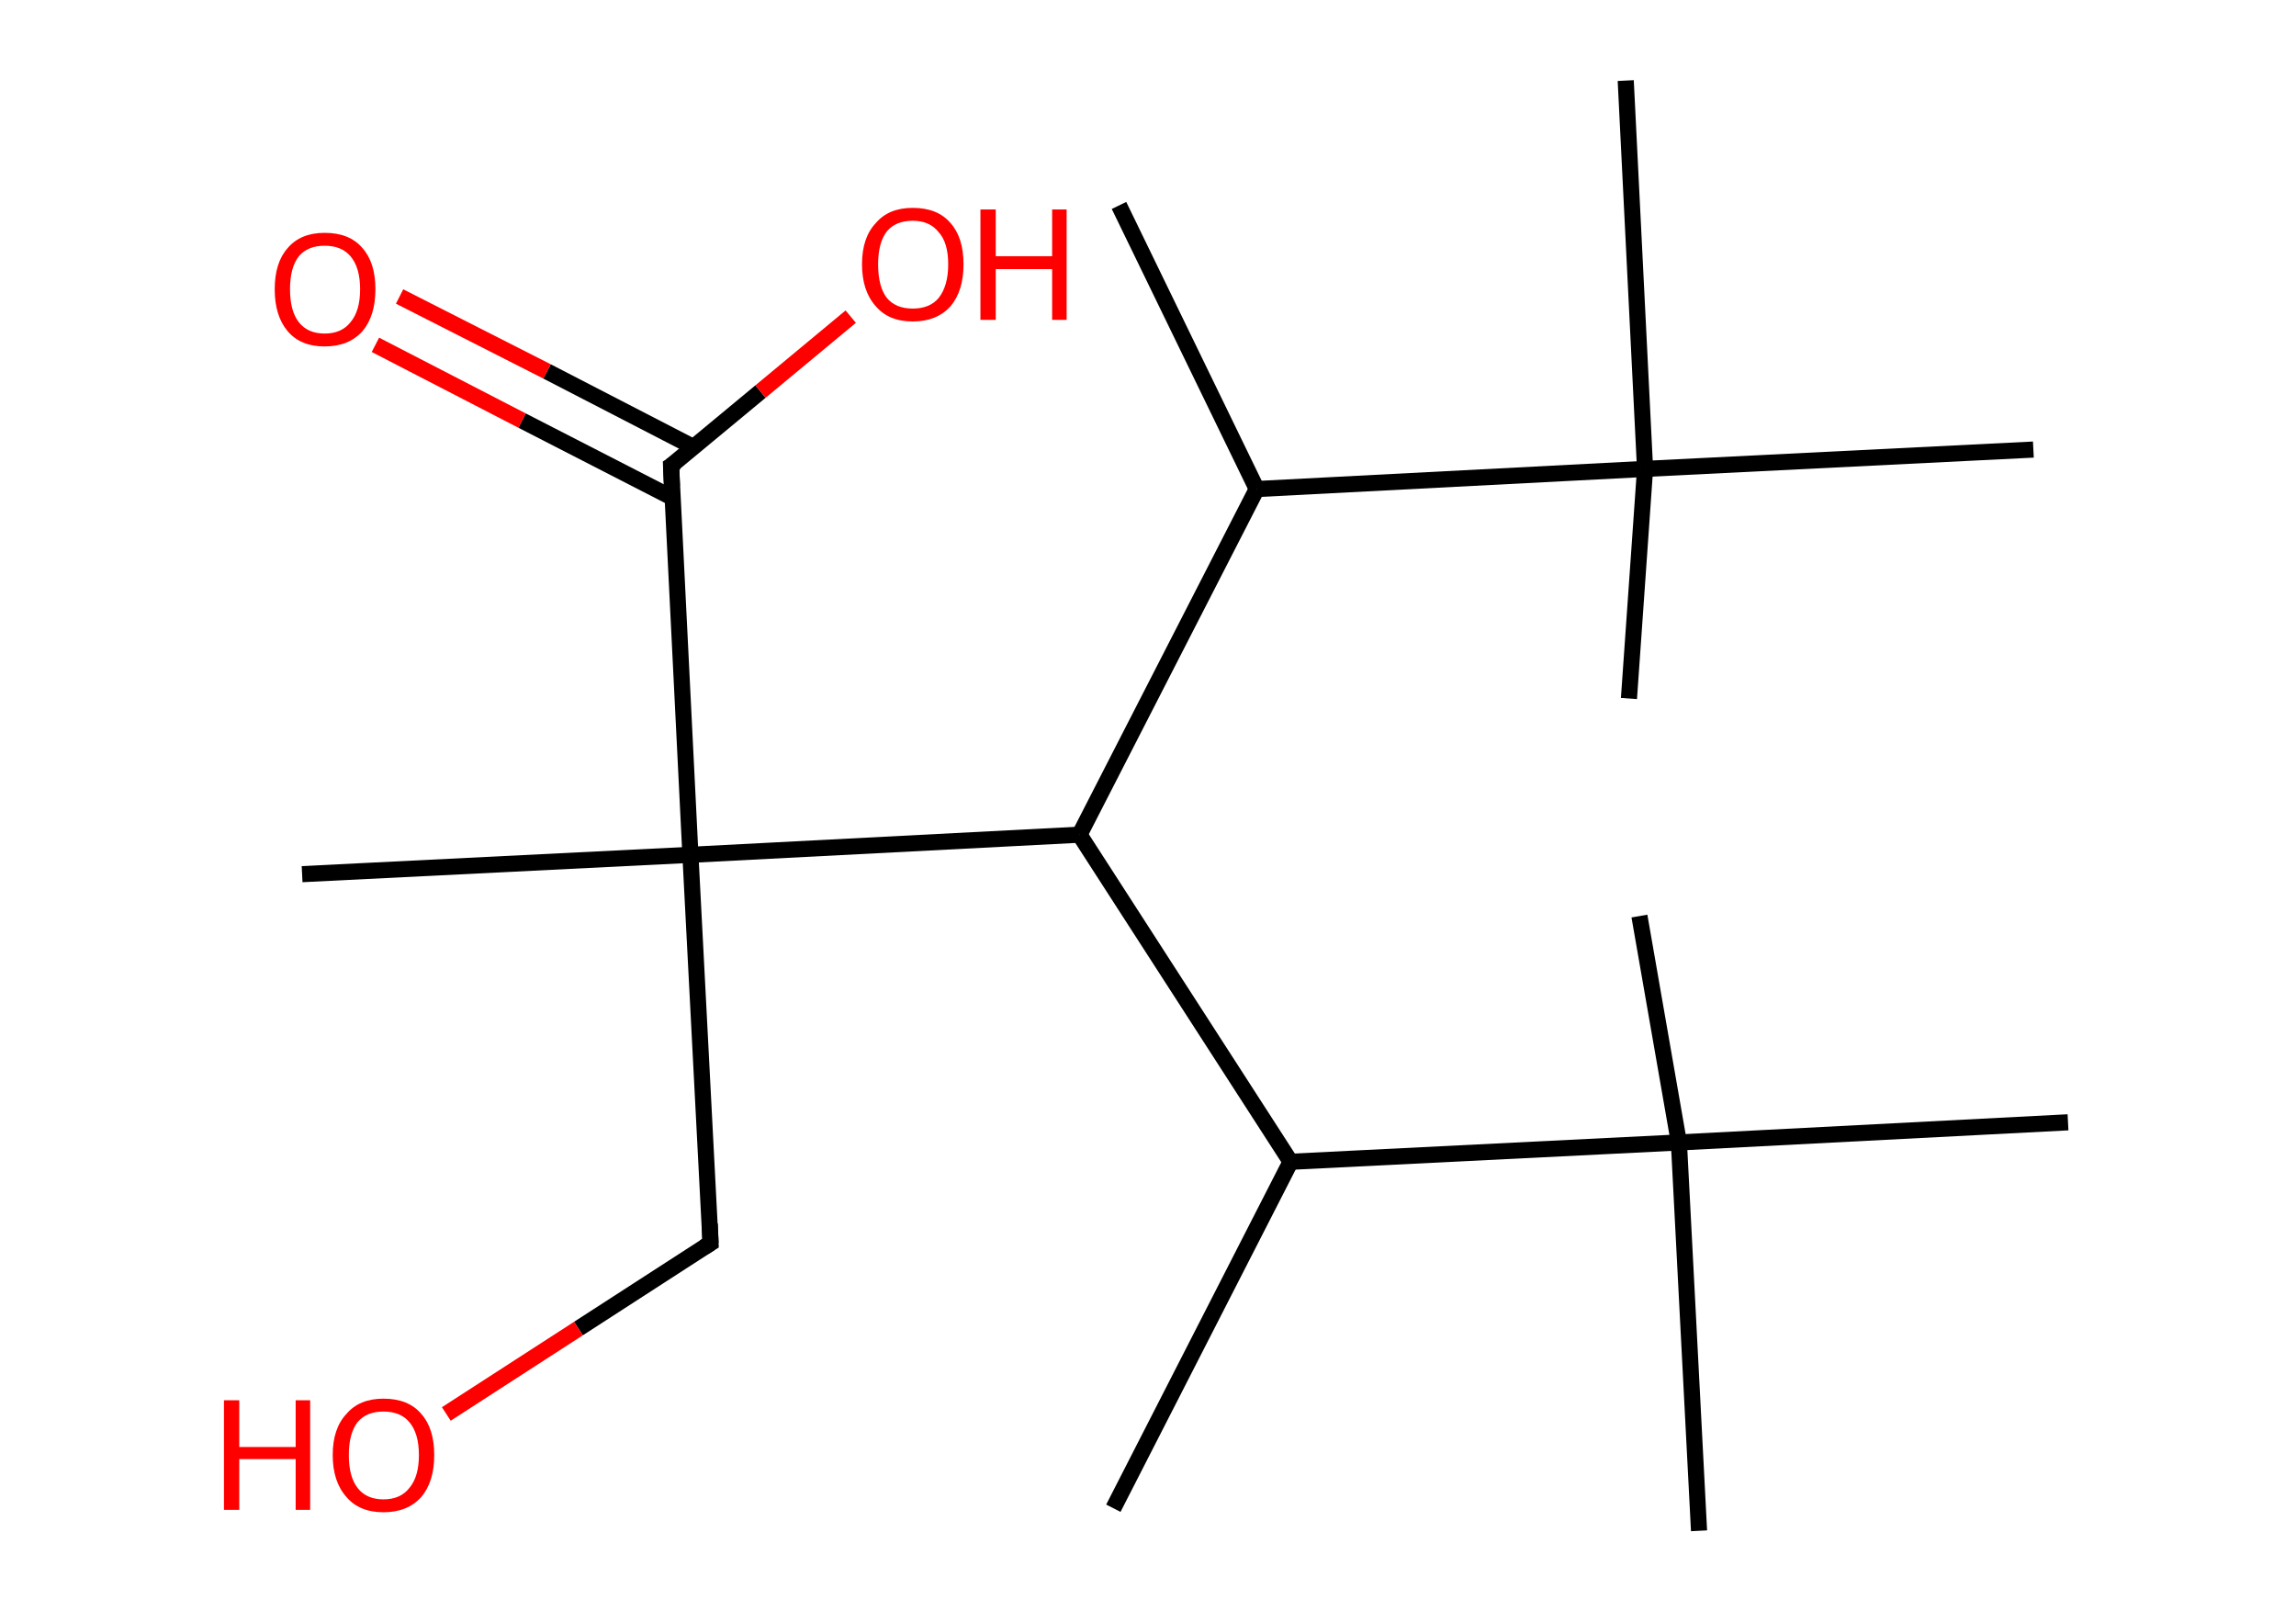 <?xml version='1.0' encoding='ASCII' standalone='yes'?>
<svg xmlns="http://www.w3.org/2000/svg" xmlns:rdkit="http://www.rdkit.org/xml" xmlns:xlink="http://www.w3.org/1999/xlink" version="1.1" baseProfile="full" xml:space="preserve" width="285px" height="200px" viewBox="0 0 285 200">
<!-- END OF HEADER -->
<rect style="opacity:1.0;fill:#FFFFFF;stroke:none" width="285.0" height="200.0" x="0.0" y="0.0"> </rect>
<path class="bond-0 atom-0 atom-1" d="M 138.9,25.5 L 156.0,60.7" style="fill:none;fill-rule:evenodd;stroke:#000000;stroke-width:2.0px;stroke-linecap:butt;stroke-linejoin:miter;stroke-opacity:1"/>
<path class="bond-1 atom-1 atom-2" d="M 156.0,60.7 L 134.0,103.6" style="fill:none;fill-rule:evenodd;stroke:#000000;stroke-width:2.0px;stroke-linecap:butt;stroke-linejoin:miter;stroke-opacity:1"/>
<path class="bond-2 atom-2 atom-3" d="M 134.0,103.6 L 160.2,144.2" style="fill:none;fill-rule:evenodd;stroke:#000000;stroke-width:2.0px;stroke-linecap:butt;stroke-linejoin:miter;stroke-opacity:1"/>
<path class="bond-3 atom-3 atom-4" d="M 160.2,144.2 L 138.2,187.2" style="fill:none;fill-rule:evenodd;stroke:#000000;stroke-width:2.0px;stroke-linecap:butt;stroke-linejoin:miter;stroke-opacity:1"/>
<path class="bond-4 atom-3 atom-5" d="M 160.2,144.2 L 208.4,141.8" style="fill:none;fill-rule:evenodd;stroke:#000000;stroke-width:2.0px;stroke-linecap:butt;stroke-linejoin:miter;stroke-opacity:1"/>
<path class="bond-5 atom-5 atom-6" d="M 208.4,141.8 L 210.9,190.0" style="fill:none;fill-rule:evenodd;stroke:#000000;stroke-width:2.0px;stroke-linecap:butt;stroke-linejoin:miter;stroke-opacity:1"/>
<path class="bond-6 atom-5 atom-7" d="M 208.4,141.8 L 203.5,113.7" style="fill:none;fill-rule:evenodd;stroke:#000000;stroke-width:2.0px;stroke-linecap:butt;stroke-linejoin:miter;stroke-opacity:1"/>
<path class="bond-7 atom-5 atom-8" d="M 208.4,141.8 L 256.7,139.3" style="fill:none;fill-rule:evenodd;stroke:#000000;stroke-width:2.0px;stroke-linecap:butt;stroke-linejoin:miter;stroke-opacity:1"/>
<path class="bond-8 atom-2 atom-9" d="M 134.0,103.6 L 85.7,106.1" style="fill:none;fill-rule:evenodd;stroke:#000000;stroke-width:2.0px;stroke-linecap:butt;stroke-linejoin:miter;stroke-opacity:1"/>
<path class="bond-9 atom-9 atom-10" d="M 85.7,106.1 L 37.5,108.5" style="fill:none;fill-rule:evenodd;stroke:#000000;stroke-width:2.0px;stroke-linecap:butt;stroke-linejoin:miter;stroke-opacity:1"/>
<path class="bond-10 atom-9 atom-11" d="M 85.7,106.1 L 88.2,154.3" style="fill:none;fill-rule:evenodd;stroke:#000000;stroke-width:2.0px;stroke-linecap:butt;stroke-linejoin:miter;stroke-opacity:1"/>
<path class="bond-11 atom-11 atom-12" d="M 88.2,154.3 L 71.8,164.9" style="fill:none;fill-rule:evenodd;stroke:#000000;stroke-width:2.0px;stroke-linecap:butt;stroke-linejoin:miter;stroke-opacity:1"/>
<path class="bond-11 atom-11 atom-12" d="M 71.8,164.9 L 55.4,175.5" style="fill:none;fill-rule:evenodd;stroke:#FF0000;stroke-width:2.0px;stroke-linecap:butt;stroke-linejoin:miter;stroke-opacity:1"/>
<path class="bond-12 atom-9 atom-13" d="M 85.7,106.1 L 83.3,57.8" style="fill:none;fill-rule:evenodd;stroke:#000000;stroke-width:2.0px;stroke-linecap:butt;stroke-linejoin:miter;stroke-opacity:1"/>
<path class="bond-13 atom-13 atom-14" d="M 86.1,55.5 L 67.9,46.1" style="fill:none;fill-rule:evenodd;stroke:#000000;stroke-width:2.0px;stroke-linecap:butt;stroke-linejoin:miter;stroke-opacity:1"/>
<path class="bond-13 atom-13 atom-14" d="M 67.9,46.1 L 49.6,36.8" style="fill:none;fill-rule:evenodd;stroke:#FF0000;stroke-width:2.0px;stroke-linecap:butt;stroke-linejoin:miter;stroke-opacity:1"/>
<path class="bond-13 atom-13 atom-14" d="M 83.5,61.8 L 64.8,52.2" style="fill:none;fill-rule:evenodd;stroke:#000000;stroke-width:2.0px;stroke-linecap:butt;stroke-linejoin:miter;stroke-opacity:1"/>
<path class="bond-13 atom-13 atom-14" d="M 64.8,52.2 L 46.6,42.8" style="fill:none;fill-rule:evenodd;stroke:#FF0000;stroke-width:2.0px;stroke-linecap:butt;stroke-linejoin:miter;stroke-opacity:1"/>
<path class="bond-14 atom-13 atom-15" d="M 83.3,57.8 L 94.4,48.6" style="fill:none;fill-rule:evenodd;stroke:#000000;stroke-width:2.0px;stroke-linecap:butt;stroke-linejoin:miter;stroke-opacity:1"/>
<path class="bond-14 atom-13 atom-15" d="M 94.4,48.6 L 105.6,39.3" style="fill:none;fill-rule:evenodd;stroke:#FF0000;stroke-width:2.0px;stroke-linecap:butt;stroke-linejoin:miter;stroke-opacity:1"/>
<path class="bond-15 atom-1 atom-16" d="M 156.0,60.7 L 204.2,58.2" style="fill:none;fill-rule:evenodd;stroke:#000000;stroke-width:2.0px;stroke-linecap:butt;stroke-linejoin:miter;stroke-opacity:1"/>
<path class="bond-16 atom-16 atom-17" d="M 204.2,58.2 L 202.2,86.7" style="fill:none;fill-rule:evenodd;stroke:#000000;stroke-width:2.0px;stroke-linecap:butt;stroke-linejoin:miter;stroke-opacity:1"/>
<path class="bond-17 atom-16 atom-18" d="M 204.2,58.2 L 201.8,10.0" style="fill:none;fill-rule:evenodd;stroke:#000000;stroke-width:2.0px;stroke-linecap:butt;stroke-linejoin:miter;stroke-opacity:1"/>
<path class="bond-18 atom-16 atom-19" d="M 204.2,58.2 L 252.4,55.8" style="fill:none;fill-rule:evenodd;stroke:#000000;stroke-width:2.0px;stroke-linecap:butt;stroke-linejoin:miter;stroke-opacity:1"/>
<path d="M 88.1,151.9 L 88.2,154.3 L 87.4,154.8" style="fill:none;stroke:#000000;stroke-width:2.0px;stroke-linecap:butt;stroke-linejoin:miter;stroke-opacity:1;"/>
<path d="M 83.4,60.3 L 83.3,57.8 L 83.9,57.4" style="fill:none;stroke:#000000;stroke-width:2.0px;stroke-linecap:butt;stroke-linejoin:miter;stroke-opacity:1;"/>
<path class="atom-12" d="M 27.8 173.8 L 29.7 173.8 L 29.7 179.6 L 36.7 179.6 L 36.7 173.8 L 38.5 173.8 L 38.5 187.4 L 36.7 187.4 L 36.7 181.1 L 29.7 181.1 L 29.7 187.4 L 27.8 187.4 L 27.8 173.8 " fill="#FF0000"/>
<path class="atom-12" d="M 41.3 180.6 Q 41.3 177.3, 43.0 175.5 Q 44.6 173.6, 47.6 173.6 Q 50.7 173.6, 52.3 175.5 Q 53.9 177.3, 53.9 180.6 Q 53.9 183.9, 52.3 185.8 Q 50.6 187.7, 47.6 187.7 Q 44.6 187.7, 43.0 185.8 Q 41.3 183.9, 41.3 180.6 M 47.6 186.1 Q 49.7 186.1, 50.8 184.7 Q 52.0 183.3, 52.0 180.6 Q 52.0 177.9, 50.8 176.5 Q 49.7 175.2, 47.6 175.2 Q 45.5 175.2, 44.4 176.5 Q 43.3 177.9, 43.3 180.6 Q 43.3 183.3, 44.4 184.7 Q 45.5 186.1, 47.6 186.1 " fill="#FF0000"/>
<path class="atom-14" d="M 34.1 35.9 Q 34.1 32.6, 35.7 30.8 Q 37.3 28.9, 40.3 28.9 Q 43.4 28.9, 45.0 30.8 Q 46.6 32.6, 46.6 35.9 Q 46.6 39.2, 45.0 41.1 Q 43.3 43.0, 40.3 43.0 Q 37.3 43.0, 35.7 41.1 Q 34.1 39.2, 34.1 35.9 M 40.3 41.4 Q 42.4 41.4, 43.5 40.0 Q 44.7 38.6, 44.7 35.9 Q 44.7 33.2, 43.5 31.8 Q 42.4 30.5, 40.3 30.5 Q 38.2 30.5, 37.1 31.8 Q 36.0 33.2, 36.0 35.9 Q 36.0 38.6, 37.1 40.0 Q 38.2 41.4, 40.3 41.4 " fill="#FF0000"/>
<path class="atom-15" d="M 107.0 32.8 Q 107.0 29.5, 108.7 27.7 Q 110.3 25.8, 113.3 25.8 Q 116.4 25.8, 118.0 27.7 Q 119.6 29.5, 119.6 32.8 Q 119.6 36.1, 118.0 38.0 Q 116.3 39.9, 113.3 39.9 Q 110.3 39.9, 108.7 38.0 Q 107.0 36.1, 107.0 32.8 M 113.3 38.3 Q 115.4 38.3, 116.5 37.0 Q 117.7 35.5, 117.7 32.8 Q 117.7 30.1, 116.5 28.8 Q 115.4 27.4, 113.3 27.4 Q 111.2 27.4, 110.1 28.7 Q 109.0 30.1, 109.0 32.8 Q 109.0 35.6, 110.1 37.0 Q 111.2 38.3, 113.3 38.3 " fill="#FF0000"/>
<path class="atom-15" d="M 121.7 26.0 L 123.6 26.0 L 123.6 31.8 L 130.6 31.8 L 130.6 26.0 L 132.4 26.0 L 132.4 39.7 L 130.6 39.7 L 130.6 33.4 L 123.6 33.4 L 123.6 39.7 L 121.7 39.7 L 121.7 26.0 " fill="#FF0000"/>
</svg>
